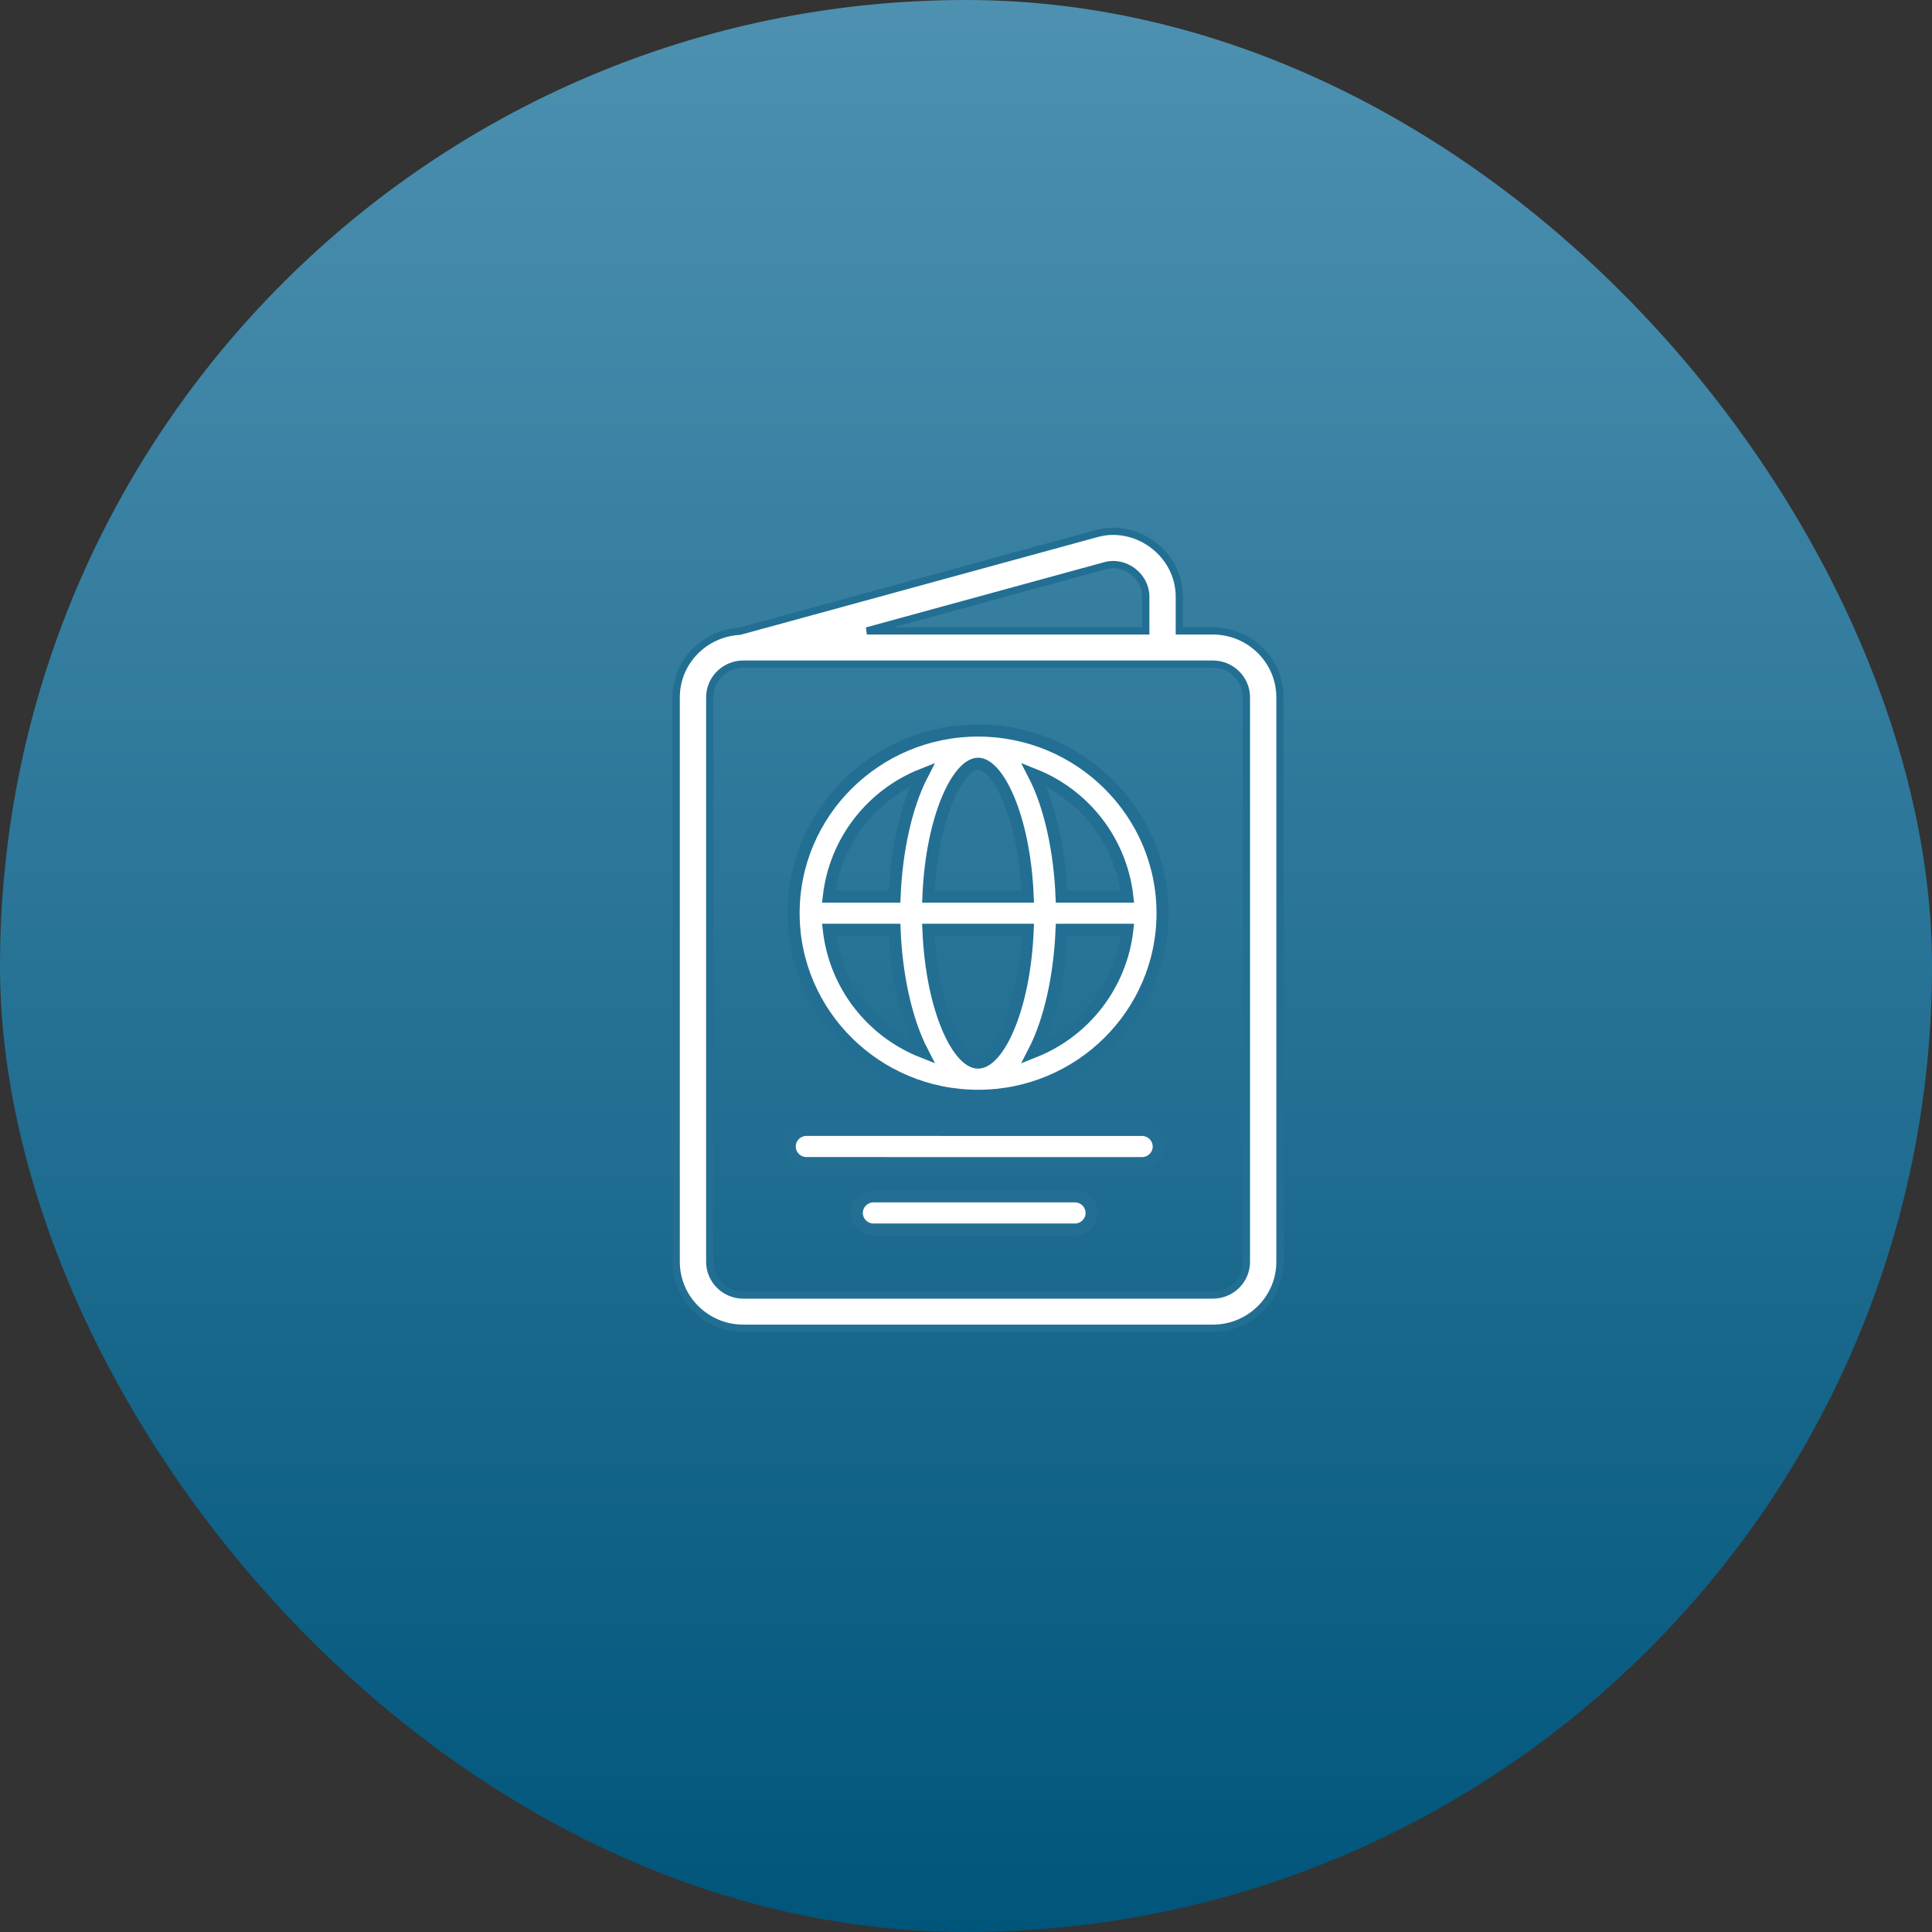 <?xml version="1.0" encoding="UTF-8"?>
<svg width="80px" height="80px" viewBox="0 0 80 80" version="1.1" xmlns="http://www.w3.org/2000/svg" xmlns:xlink="http://www.w3.org/1999/xlink">
    <rect x="0" y="0" width="80" height="80" fill="#333333" stroke="none"/>
    <title>Passport</title>
    <defs>
        <linearGradient x1="50%" y1="0%" x2="50%" y2="100%" id="linearGradient-1">
            <stop stop-color="#4E91B1" offset="0%"></stop>
            <stop stop-color="#00557B" offset="100%"></stop>
        </linearGradient>
    </defs>
    <g id="Passport" stroke="none" stroke-width="1" fill="none" fill-rule="evenodd">
        <rect id="Rectangle-Copy-2" fill="url(#linearGradient-1)" x="0" y="0" width="80" height="80" rx="40"></rect>
        <g id="passport-(1)-copy" transform="translate(28, 22)" fill="#FFFFFF" fill-rule="nonzero" stroke="#226F93">
            <path d="M19.286,24.788 L5.395,24.786 C5.012,24.786 4.701,25.094 4.701,25.474 C4.701,25.853 5.012,26.161 5.395,26.161 L19.286,26.163 C19.67,26.163 19.981,25.856 19.981,25.476 C19.981,25.096 19.67,24.788 19.286,24.788 Z" id="Path" stroke-width="0.5"></path>
            <path d="M16.507,27.538 L8.173,27.538 C7.789,27.538 7.479,27.846 7.479,28.226 C7.479,28.606 7.789,28.913 8.173,28.913 L16.507,28.913 C16.89,28.913 17.201,28.606 17.201,28.226 C17.201,27.846 16.89,27.538 16.507,27.538 Z" id="Path" stroke-width="0.5"></path>
            <path d="M12.5,8.25 C8.288,8.25 4.861,11.643 4.861,15.813 C4.861,19.983 8.288,23.375 12.5,23.375 C16.712,23.375 20.139,19.983 20.139,15.813 C20.139,11.643 16.712,8.25 12.5,8.25 Z M6.32,16.5 L9.042,16.5 C9.119,18.373 9.51,20.235 10.188,21.549 C8.093,20.719 6.581,18.799 6.32,16.5 Z M9.042,15.125 L6.32,15.125 C6.581,12.827 8.093,10.906 10.188,10.076 C9.51,11.39 9.119,13.252 9.042,15.125 Z M12.5,22 C11.704,22 10.585,19.87 10.444,16.5 L14.555,16.5 C14.415,19.87 13.296,22 12.5,22 Z M10.444,15.125 C10.585,11.755 11.704,9.625 12.5,9.625 C13.296,9.625 14.415,11.755 14.555,15.125 L10.444,15.125 Z M14.812,21.55 C15.49,20.235 15.881,18.373 15.958,16.5 L18.68,16.5 C18.419,18.799 16.907,20.719 14.812,21.55 Z M15.958,15.125 C15.881,13.252 15.49,11.39 14.812,10.076 C16.907,10.906 18.419,12.827 18.68,15.125 L15.958,15.125 L15.958,15.125 Z" id="Shape" stroke-width="0.5"></path>
            <path d="M22.222,4.125 L20.833,4.125 L20.833,2.705 C20.833,1.202 19.549,-0.015 18.055,0 C17.842,0.002 17.655,0.032 17.435,0.087 L2.629,4.14 C1.167,4.218 0,5.409 0,6.875 L0,30.25 C0,31.767 1.246,33 2.778,33 L22.222,33 C23.754,33 25,31.767 25,30.25 L25,6.875 C25,5.359 23.754,4.125 22.222,4.125 Z M17.792,1.416 C18.602,1.211 19.444,1.861 19.444,2.705 L19.444,4.125 L7.894,4.125 L17.792,1.416 Z M23.611,30.25 C23.611,31.008 22.988,31.625 22.222,31.625 L2.778,31.625 C2.012,31.625 1.389,31.008 1.389,30.25 L1.389,6.875 C1.389,6.117 2.012,5.5 2.778,5.5 L22.222,5.5 C22.988,5.5 23.611,6.117 23.611,6.875 L23.611,30.25 Z" id="Shape" stroke-width="0.3"></path>
        </g>
    </g>
</svg>